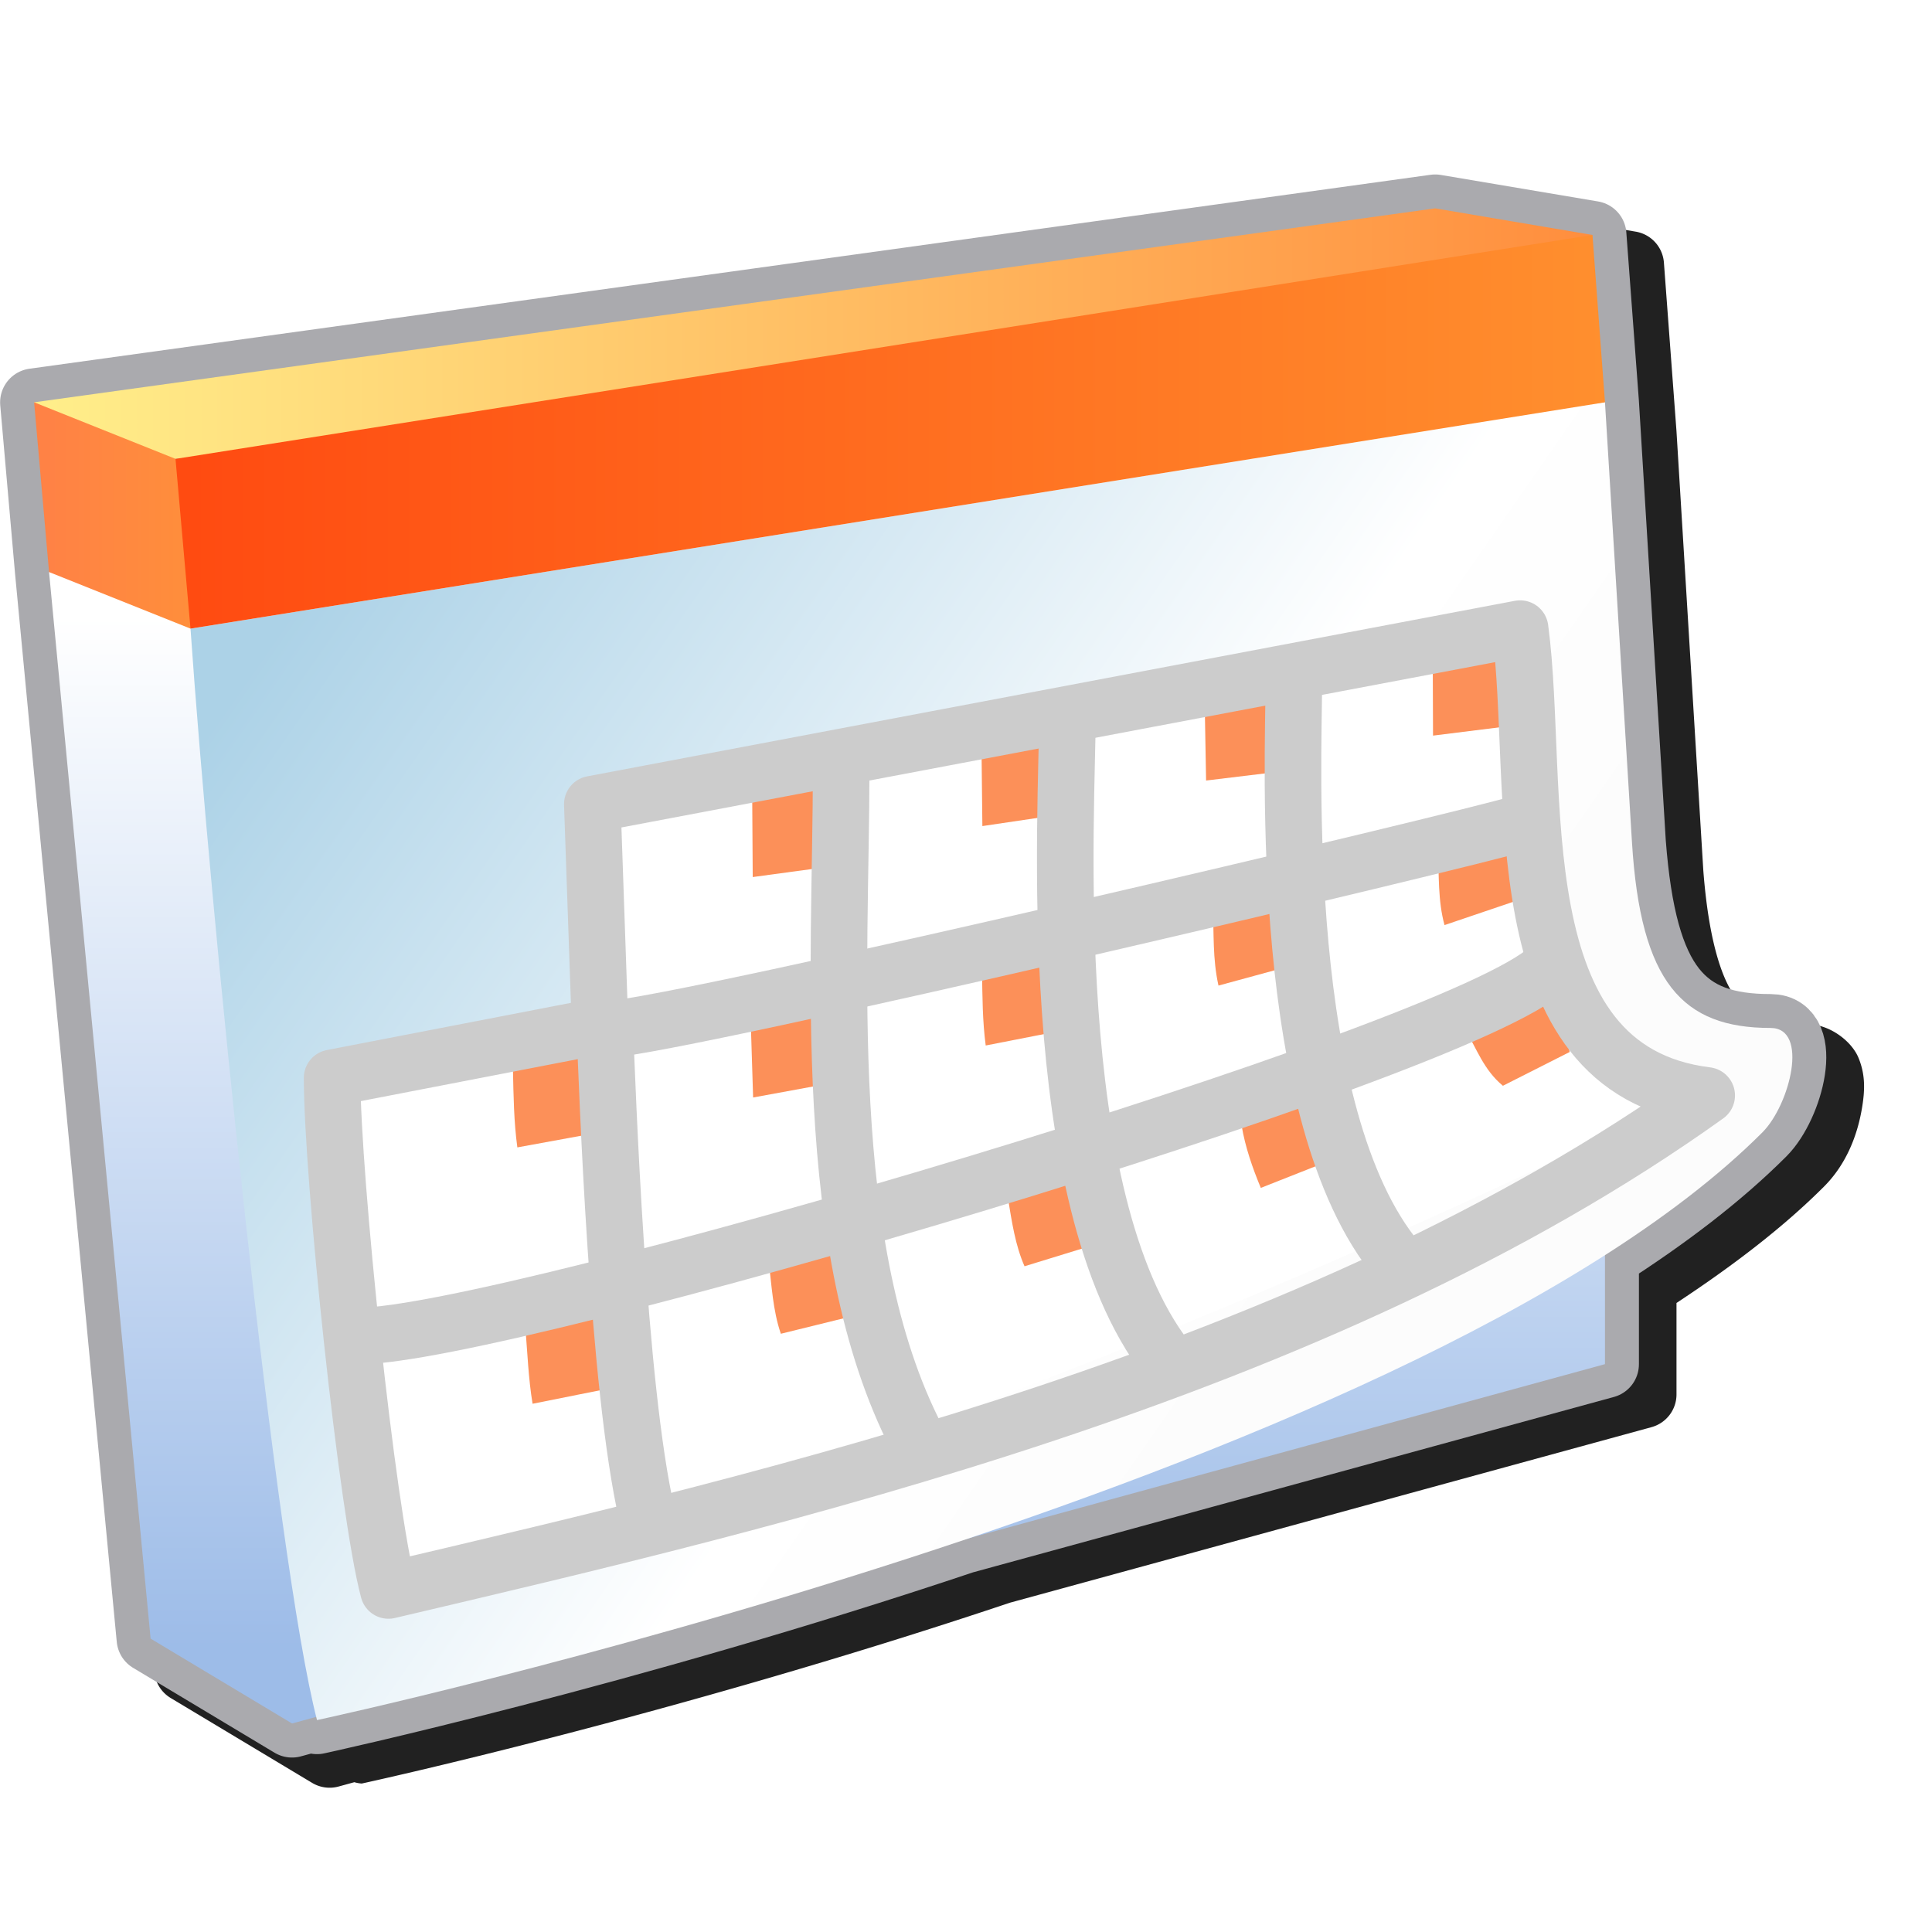 <?xml version="1.0" encoding="UTF-8" standalone="no"?>
<svg
   inkscape:export-ydpi="96"
   inkscape:export-xdpi="96"
   inkscape:export-filename="/media/klapeto/Αρχεία/WindowsXP Theme/Vectors/RASTER/calendar.png"
   width="256"
   height="256"
   viewBox="0 0 256 256"
   version="1.1"
   id="svg8"
   inkscape:version="1.1.1 (3bf5ae0d25, 2021-09-20)"
   sodipodi:docname="calendar.svg"
   xmlns:inkscape="http://www.inkscape.org/namespaces/inkscape"
   xmlns:sodipodi="http://sodipodi.sourceforge.net/DTD/sodipodi-0.dtd"
   xmlns:xlink="http://www.w3.org/1999/xlink"
   xmlns="http://www.w3.org/2000/svg"
   xmlns:svg="http://www.w3.org/2000/svg"
   xmlns:rdf="http://www.w3.org/1999/02/22-rdf-syntax-ns#"
   xmlns:cc="http://creativecommons.org/ns#"
   xmlns:dc="http://purl.org/dc/elements/1.1/">
  <defs
     id="defs2">
    <linearGradient
       inkscape:collect="always"
       id="linearGradient173729">
      <stop
         style="stop-color:#acd2e7;stop-opacity:1"
         offset="0"
         id="stop173725" />
      <stop
         style="stop-color:#ffffff;stop-opacity:1"
         offset="0.716"
         id="stop187664" />
      <stop
         style="stop-color:#fcfcfc;stop-opacity:1"
         offset="1"
         id="stop173727" />
    </linearGradient>
    <linearGradient
       inkscape:collect="always"
       id="linearGradient135719">
      <stop
         style="stop-color:#ffee8a;stop-opacity:1"
         offset="0"
         id="stop135715" />
      <stop
         style="stop-color:#ff8d3d;stop-opacity:1"
         offset="1"
         id="stop135717" />
    </linearGradient>
    <linearGradient
       inkscape:collect="always"
       id="linearGradient121030">
      <stop
         style="stop-color:#ff8245;stop-opacity:1"
         offset="0"
         id="stop121026" />
      <stop
         style="stop-color:#ff8e3b;stop-opacity:1"
         offset="1"
         id="stop121028" />
    </linearGradient>
    <linearGradient
       inkscape:collect="always"
       id="linearGradient103371">
      <stop
         style="stop-color:#ff4b11;stop-opacity:1"
         offset="0"
         id="stop103367" />
      <stop
         style="stop-color:#ff8f2e;stop-opacity:1"
         offset="1"
         id="stop103369" />
    </linearGradient>
    <linearGradient
       inkscape:collect="always"
       id="linearGradient80793">
      <stop
         style="stop-color:#ffffff;stop-opacity:1"
         offset="0"
         id="stop80789" />
      <stop
         style="stop-color:#9dbce8;stop-opacity:1"
         offset="1"
         id="stop80791" />
    </linearGradient>
    <linearGradient
       inkscape:collect="always"
       xlink:href="#linearGradient135719"
       id="linearGradient167363"
       gradientUnits="userSpaceOnUse"
       gradientTransform="translate(36.231)"
       x1="-112.163"
       y1="22"
       x2="-84.663"
       y2="22" />
    <linearGradient
       inkscape:collect="always"
       xlink:href="#linearGradient80793"
       id="linearGradient167365"
       gradientUnits="userSpaceOnUse"
       gradientTransform="translate(36.231)"
       x1="-111.87"
       y1="26.799"
       x2="-111.87"
       y2="45.013" />
    <linearGradient
       inkscape:collect="always"
       xlink:href="#linearGradient173729"
       id="linearGradient167367"
       gradientUnits="userSpaceOnUse"
       gradientTransform="translate(36.231)"
       x1="-108.75"
       y1="27.923"
       x2="-90.801"
       y2="40.393" />
    <linearGradient
       inkscape:collect="always"
       xlink:href="#linearGradient121030"
       id="linearGradient167369"
       gradientUnits="userSpaceOnUse"
       gradientTransform="translate(36.231)"
       x1="-112.163"
       y1="25"
       x2="-109.663"
       y2="25" />
    <linearGradient
       inkscape:collect="always"
       xlink:href="#linearGradient103371"
       id="linearGradient167371"
       gradientUnits="userSpaceOnUse"
       gradientTransform="translate(36.231)"
       x1="-109.663"
       y1="23.5"
       x2="-84.663"
       y2="23.5" />
    <filter
       inkscape:collect="always"
       style="color-interpolation-filters:sRGB"
       id="filter243911"
       x="-0.045"
       y="-0.052"
       width="1.09"
       height="1.103">
      <feGaussianBlur
         inkscape:collect="always"
         stdDeviation="4.518"
         id="feGaussianBlur243913" />
    </filter>
  </defs>
  <sodipodi:namedview
     inkscape:guide-bbox="true"
     showguides="true"
     id="base"
     pagecolor="#ffffff"
     bordercolor="#666666"
     borderopacity="1.0"
     inkscape:pageopacity="0.0"
     inkscape:pageshadow="2"
     inkscape:zoom="0.35355339"
     inkscape:cx="-2387.1925"
     inkscape:cy="147.07821"
     inkscape:document-units="px"
     inkscape:current-layer="layer1"
     inkscape:document-rotation="0"
     showgrid="false"
     units="px"
     inkscape:window-width="3840"
     inkscape:window-height="2045"
     inkscape:window-x="3840"
     inkscape:window-y="0"
     inkscape:window-maximized="1"
     inkscape:snap-bbox="true"
     inkscape:bbox-nodes="true"
     fit-margin-top="0"
     fit-margin-left="0"
     fit-margin-right="0"
     fit-margin-bottom="0"
     inkscape:bbox-paths="true"
     inkscape:snap-global="true"
     inkscape:snap-intersection-paths="true"
     inkscape:snap-grids="true"
     inkscape:pagecheckerboard="0">
    <inkscape:grid
       type="xygrid"
       id="grid1504"
       originx="0"
       originy="0" />
    <inkscape:grid
       type="xygrid"
       id="grid1507"
       spacingx="0.5"
       spacingy="0.5"
       originx="0"
       originy="0" />
  </sodipodi:namedview>
  <g
     inkscape:label="Layer 1"
     inkscape:groupmode="layer"
     id="layer1"
     transform="translate(-12.568)">
    <path
       id="path243664"
       style="color:#000000;fill:#212121;fill-opacity:1;stroke-width:8.997;stroke-linecap:round;stroke-linejoin:round;-inkscape-stroke:none;filter:url(#filter243911)"
       d="M 207.106,27.161 21.45,52.858 a 4.499,4.499 0 0 0 -3.865,4.85 l 1.979,22.492 a 4.499,4.499 0 0 0 0.002,0.031 L 33.022,221.565 a 4.499,4.499 0 0 0 2.164,3.43 l 18.742,11.246 a 4.499,4.499 0 0 0 3.504,0.482 l 2.086,-0.572 a 4.499,4.499 0 0 0 0.986,0.176 c 0,0 40.633,-8.797 85.902,-23.965 l 84.996,-23.258 a 4.499,4.499 0 0 0 3.311,-4.338 v -12.117 c 7.396,-4.875 14.091,-9.966 19.533,-15.408 2.928,-2.928 4.494,-6.788 5.105,-10.785 0.306,-1.998 0.41,-4.063 -0.537,-6.322 -0.947,-2.26 -3.895,-4.41 -6.666,-4.41 -5.126,0 -7.481,-0.86 -9.467,-3.377 -1.984,-2.514 -3.706,-7.803 -4.414,-16.992 l -3.562,-58.314 a 4.499,4.499 0 0 0 -0.006,-0.061 l -1.654,-22.184 a 4.499,4.499 0 0 0 -3.736,-4.102 l -20.838,-3.514 a 4.499,4.499 0 0 0 -1.365,-0.02 z" />
    <g
       id="g243047"
       transform="matrix(7.497,0,0,7.497,926.362,-156.796)">
      <path
         id="path228194"
         style="fill:#aaaaae;fill-opacity:1;stroke:#aaaaae;stroke-width:1.2;stroke-linecap:round;stroke-linejoin:round;stroke-miterlimit:4;stroke-dasharray:none;stroke-opacity:1"
         d="m -109.09,24.598 -24.764,3.428 0.264,3 1.795,18.852 2.5,1.5 0.428,-0.117 c 0.004,0.017 0.01,0.041 0.014,0.057 0,0 5.409,-1.171 11.422,-3.188 l 11.342,-3.104 v -1.928 c 1.079,-0.69 2.026,-1.413 2.781,-2.168 0.486,-0.486 0.832,-1.846 0.145,-1.846 -1.553,0 -2.254,-0.718 -2.45,-3.275 l -0.476,-7.783 -0.221,-2.959 z"
         transform="translate(12.568)"
         sodipodi:nodetypes="ccccccccccsscccc" />
      <g
         id="g166119-8"
         transform="translate(-45.089,5.025)">
        <path
           style="opacity:1;fill:url(#linearGradient167363);fill-opacity:1;stroke:none;stroke-width:1px;stroke-linecap:butt;stroke-linejoin:miter;stroke-opacity:1"
           d="m -76.197,23 24.764,-3.428 2.779,0.47 -9.484,2.384 L -73.697,24 -75.131,24.053 Z"
           id="path1550-7"
           sodipodi:nodetypes="ccccccc" />
        <path
           style="opacity:1;fill:url(#linearGradient167365);fill-opacity:1;stroke:none;stroke-width:1px;stroke-linecap:butt;stroke-linejoin:miter;stroke-opacity:1"
           d="m -75.932,26 1.795,18.851 2.5,1.5 L -48.432,40 V 23 Z"
           id="path1784-1"
           sodipodi:nodetypes="cccccc" />
        <path
           style="opacity:1;fill:url(#linearGradient167367);fill-opacity:1;stroke:none;stroke-width:1px;stroke-linecap:butt;stroke-linejoin:miter;stroke-opacity:1"
           d="m -73.432,27 c 0.341,4.923 1.5,16.455 2.236,19.291 0,0 19.303,-4.144 25.546,-10.387 0.486,-0.486 0.831,-1.846 0.144,-1.846 -1.553,0 -2.297,-0.797 -2.449,-3.286 L -48.432,23 Z"
           id="path2253-72"
           sodipodi:nodetypes="ccssccc" />
        <path
           style="opacity:1;fill:url(#linearGradient167369);fill-opacity:1;stroke:none;stroke-width:1px;stroke-linecap:butt;stroke-linejoin:miter;stroke-opacity:1"
           d="m -73.432,27 -2.5,-1 -0.264,-3 2.5,1 0.818,1.465 z"
           id="path1482-7"
           sodipodi:nodetypes="cccccc" />
        <path
           style="opacity:1;fill:#ffffff;fill-opacity:1;stroke:none;stroke-width:1px;stroke-linecap:round;stroke-linejoin:round;stroke-opacity:1"
           d="m -66.33,30.103 0.207,3.927 -4.355,0.862 c 0,1.749 0.168,7.697 0.545,9.107 7.397,-1.874 14.907,-4.805 22.5,-8.5 -3,-1 -2.5,-6.259 -2.5,-8.5 z"
           id="path3129-2"
           sodipodi:nodetypes="ccccccc" />
        <path
           style="opacity:1;fill:#fc9059;fill-opacity:1;stroke:none;stroke-width:1px;stroke-linecap:butt;stroke-linejoin:miter;stroke-opacity:1"
           d="m -63.504,29.981 0.009,1.41 1.399,-0.19 -0.21,-1.54 z"
           id="path6034-3-7-26"
           sodipodi:nodetypes="ccccc" />
        <path
           style="opacity:1;fill:url(#linearGradient167371);fill-opacity:1;stroke:none;stroke-width:1px;stroke-linecap:butt;stroke-linejoin:miter;stroke-opacity:1"
           d="M -73.432,27 -48.432,23 -48.653,20.042 -73.697,24 Z"
           id="path1134-1"
           sodipodi:nodetypes="ccccc" />
        <path
           style="opacity:1;fill:#fc9059;fill-opacity:1;stroke:none;stroke-width:1px;stroke-linecap:butt;stroke-linejoin:miter;stroke-opacity:1"
           d="m -63.531,33.915 0.043,1.372 1.351,-0.248 -0.144,-1.458 z"
           id="path6034-3-6-0"
           sodipodi:nodetypes="ccccc" />
        <path
           style="opacity:1;fill:#fc9059;fill-opacity:1;stroke:none;stroke-width:1px;stroke-linecap:butt;stroke-linejoin:miter;stroke-opacity:1"
           d="m -59.442,33.058 c 0.007,0.437 0.007,0.874 0.065,1.31 l 1.308,-0.256 -0.124,-1.389 z"
           id="path6034-3-6-5-6"
           sodipodi:nodetypes="ccccc" />
        <path
           style="opacity:1;fill:#fc9059;fill-opacity:1;stroke:none;stroke-width:1px;stroke-linecap:butt;stroke-linejoin:miter;stroke-opacity:1"
           d="m -59.452,29.061 0.016,1.429 1.294,-0.192 -0.137,-1.554 z"
           id="path6034-3-6-3-1"
           sodipodi:nodetypes="ccccc" />
        <path
           style="opacity:1;fill:#fc9059;fill-opacity:1;stroke:none;stroke-width:1px;stroke-linecap:butt;stroke-linejoin:miter;stroke-opacity:1"
           d="m -63.216,38.158 c 0.056,0.44 0.075,0.89 0.218,1.305 l 1.3,-0.32 -0.136,-1.394 z"
           id="path6034-3-6-56-5"
           sodipodi:nodetypes="ccccc" />
        <path
           style="opacity:1;fill:#fc9059;fill-opacity:1;stroke:none;stroke-width:1px;stroke-linecap:butt;stroke-linejoin:miter;stroke-opacity:1"
           d="m -55.364,31.938 c 0.024,0.454 -0.006,0.89 0.101,1.371 l 1.418,-0.386 -0.136,-1.394 z"
           id="path6034-3-6-56-9-9"
           sodipodi:nodetypes="ccccc" />
        <path
           style="opacity:1;fill:#fc9059;fill-opacity:1;stroke:none;stroke-width:1px;stroke-linecap:butt;stroke-linejoin:miter;stroke-opacity:1"
           d="m -55.506,28.347 0.024,1.338 1.546,-0.187 -0.188,-1.559 z"
           id="path6034-3-6-56-9-1-49"
           sodipodi:nodetypes="ccccc" />
        <path
           style="opacity:1;fill:#fc9059;fill-opacity:1;stroke:none;stroke-width:1px;stroke-linecap:butt;stroke-linejoin:miter;stroke-opacity:1"
           d="m -51.476,27.546 0.005,1.345 1.508,-0.188 -0.188,-1.559 z"
           id="path6034-3-6-56-9-1-2-0"
           sodipodi:nodetypes="ccccc" />
        <path
           style="opacity:1;fill:#fc9059;fill-opacity:1;stroke:none;stroke-width:1px;stroke-linecap:butt;stroke-linejoin:miter;stroke-opacity:1"
           d="m -51.385,30.917 c 0.022,0.442 -0.002,0.889 0.117,1.323 l 1.31,-0.444 -0.176,-1.281 z"
           id="path6034-3-6-56-9-1-2-7-91"
           sodipodi:nodetypes="ccccc" />
        <path
           style="opacity:1;fill:#fc9059;fill-opacity:1;stroke:none;stroke-width:1px;stroke-linecap:butt;stroke-linejoin:miter;stroke-opacity:1"
           d="m -50.907,34.077 c 0.206,0.342 0.329,0.72 0.671,1.003 l 1.18,-0.597 -0.214,-1.065 z"
           id="path6034-3-6-56-9-1-2-7-0-7"
           sodipodi:nodetypes="ccccc" />
        <path
           style="opacity:1;fill:#fc9059;fill-opacity:1;stroke:none;stroke-width:1px;stroke-linecap:butt;stroke-linejoin:miter;stroke-opacity:1"
           d="m -54.853,35.789 c 0.064,0.377 0.19,0.739 0.338,1.096 l 1.385,-0.547 -0.388,-1.157 z"
           id="path6034-3-6-56-9-1-2-7-0-9-7"
           sodipodi:nodetypes="ccccc" />
        <path
           style="opacity:1;fill:#fc9059;fill-opacity:1;stroke:none;stroke-width:1px;stroke-linecap:butt;stroke-linejoin:miter;stroke-opacity:1"
           d="m -58.983,37.072 c 0.068,0.411 0.128,0.826 0.292,1.198 l 1.305,-0.401 -0.144,-1.458 z"
           id="path6034-3-6-56-2-1"
           sodipodi:nodetypes="ccccc" />
        <path
           style="opacity:1;fill:none;stroke:#cccccc;stroke-width:1px;stroke-linecap:butt;stroke-linejoin:miter;stroke-opacity:1"
           d="m -61.932,29.5 c 0,3.403 -0.401,8.441 1.338,11.807"
           id="path3867-1"
           sodipodi:nodetypes="cc" />
        <path
           style="opacity:1;fill:none;stroke:#cccccc;stroke-width:1px;stroke-linecap:butt;stroke-linejoin:miter;stroke-opacity:1"
           d="m -57.932,28.5 c 0,1.655 -0.457,8.561 1.753,11.408"
           id="path4068-5"
           sodipodi:nodetypes="cc" />
        <path
           style="opacity:1;fill:none;stroke:#cccccc;stroke-width:1px;stroke-linecap:butt;stroke-linejoin:miter;stroke-opacity:1"
           d="m -53.932,28 c 0,1.3 -0.299,7.608 1.83,10.166"
           id="path4312-9"
           sodipodi:nodetypes="cc" />
        <path
           style="opacity:1;fill:#fc9059;fill-opacity:1;stroke:none;stroke-width:1px;stroke-linecap:butt;stroke-linejoin:miter;stroke-opacity:1"
           d="m -67.733,34.782 c 0.01,0.469 0.016,0.939 0.078,1.387 l 1.45,-0.265 -0.203,-1.451 z"
           id="path6034-7"
           sodipodi:nodetypes="ccccc" />
        <path
           style="opacity:1;fill:#fc9059;fill-opacity:1;stroke:none;stroke-width:1px;stroke-linecap:butt;stroke-linejoin:miter;stroke-opacity:1"
           d="m -67.514,39.342 c 0.037,0.455 0.055,0.92 0.128,1.358 l 1.426,-0.285 -0.228,-1.433 z"
           id="path6034-3-76"
           sodipodi:nodetypes="ccccc" />
        <path
           style="opacity:1;fill:none;stroke:#cccccc;stroke-width:1px;stroke-linecap:butt;stroke-linejoin:miter;stroke-opacity:1"
           d="m -66.109,34.076 c 0.044,0.999 0.22,6.311 0.745,8.587"
           id="path4442-7"
           sodipodi:nodetypes="cc" />
        <path
           style="opacity:1;fill:none;stroke:#cccccc;stroke-width:1px;stroke-linecap:butt;stroke-linejoin:miter;stroke-opacity:1"
           d="m -70.432,39.5 c 2.5,0 19.403,-4.969 21,-6.5"
           id="path4762-36"
           sodipodi:nodetypes="cc" />
        <path
           style="opacity:1;fill:none;stroke:#cccccc;stroke-width:1px;stroke-linecap:butt;stroke-linejoin:miter;stroke-opacity:1"
           d="m -66.082,34.089 c 1.451,-0.098 15.266,-3.369 16.137,-3.644"
           id="path5500-5"
           sodipodi:nodetypes="cc" />
        <path
           style="opacity:1;fill:none;fill-opacity:1;stroke:#cccccc;stroke-width:1px;stroke-linecap:round;stroke-linejoin:round;stroke-opacity:1"
           d="m -66.33,30.103 0.136,3.921 -4.735,0.916 c 0,1.749 0.618,7.649 0.996,9.06 6.804,-1.601 16.41,-3.817 23.299,-8.749 C -50.321,34.796 -49.559,29.786 -49.932,27 Z"
           id="path150829-63"
           sodipodi:nodetypes="ccccccc" />
      </g>
    </g>
  </g>
</svg>
